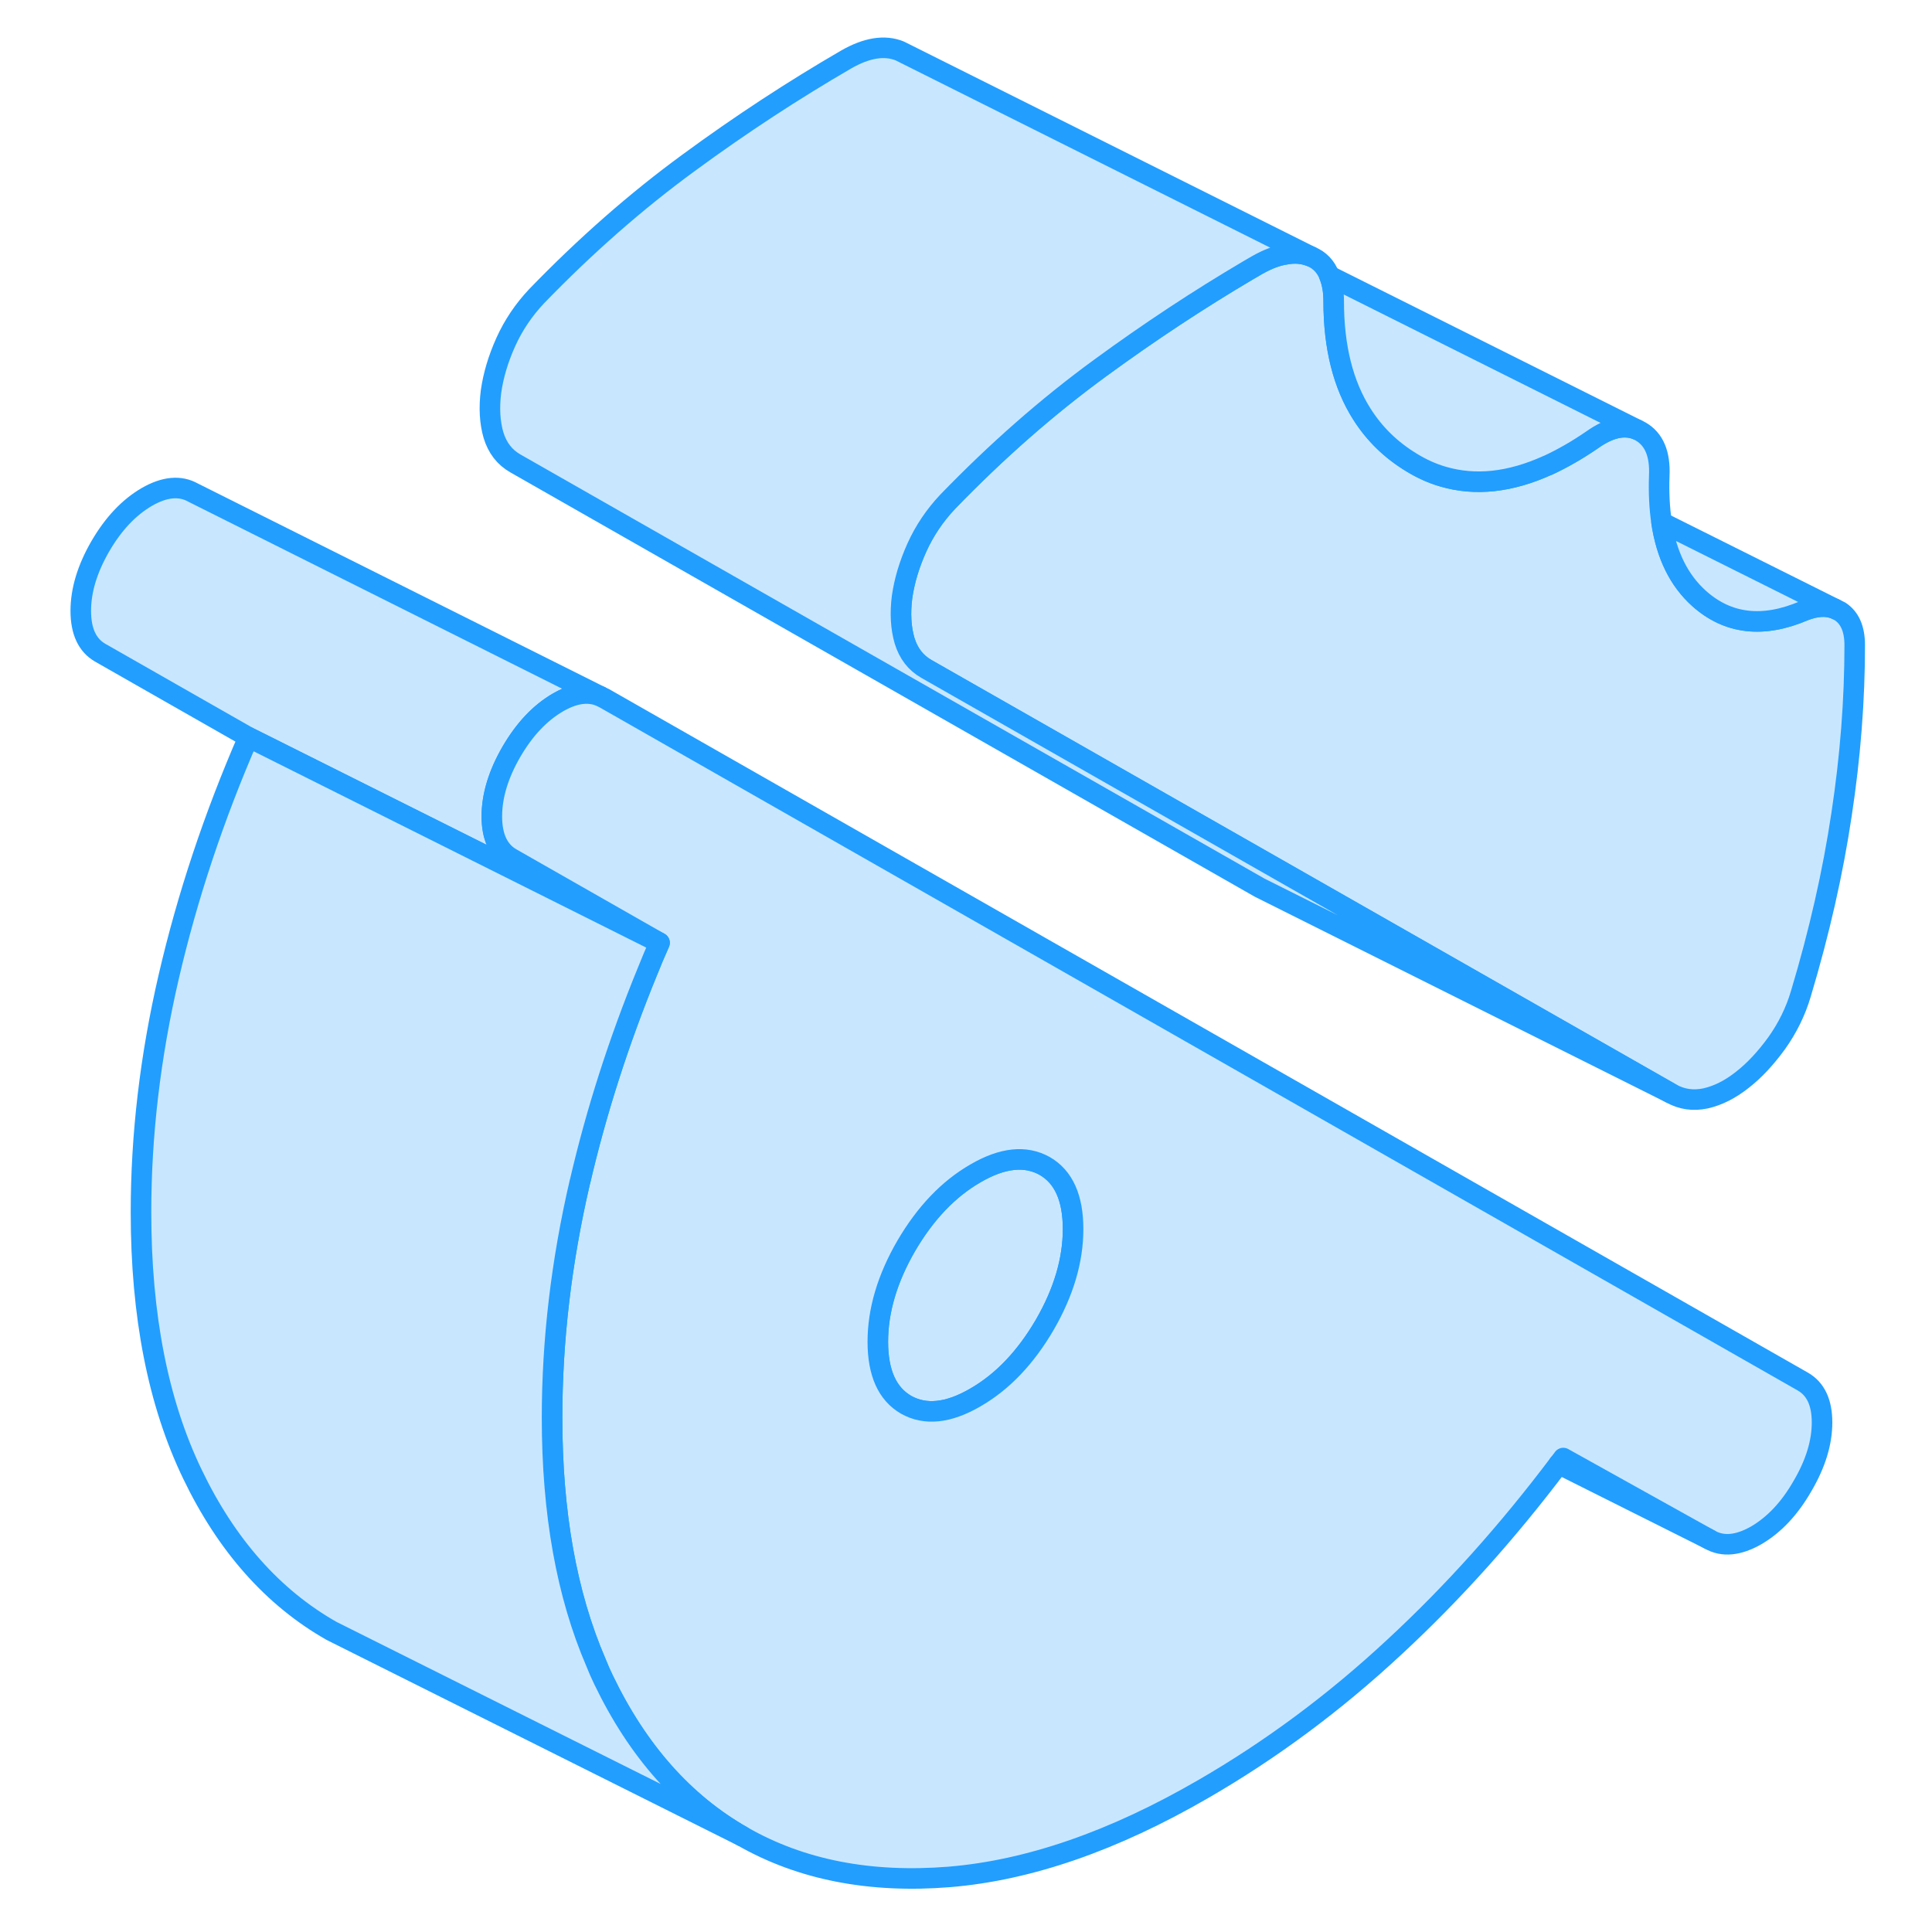 <svg width="48" height="48" viewBox="0 0 91 94" fill="#c8e7ff" xmlns="http://www.w3.org/2000/svg" stroke-width="1px" stroke-linecap="round" stroke-linejoin="round"><path d="M49.33 56.73C48.4 56.21 47.28 56.32 45.96 57.09C44.64 57.85 43.52 59.03 42.59 60.62C41.67 62.21 41.21 63.77 41.21 65.28C41.21 66.79 41.67 67.82 42.59 68.35C43.52 68.87 44.64 68.76 45.96 67.99C47.28 67.23 48.4 66.05 49.33 64.46C50.25 62.87 50.71 61.31 50.71 59.8C50.71 58.29 50.25 57.26 49.33 56.73Z" stroke="#229EFF" stroke-linejoin="round"/><path d="M30.59 45.87L10.59 35.87L3.38 31.76C2.75 31.4 2.43 30.72 2.43 29.72C2.43 28.72 2.75 27.67 3.38 26.58C4.02 25.48 4.77 24.69 5.64 24.18C6.51 23.68 7.26 23.61 7.9 23.97L27.69 33.87C27.13 33.64 26.47 33.72 25.73 34.13C25.7 34.15 25.67 34.16 25.64 34.18C24.77 34.69 24.02 35.48 23.38 36.58C22.75 37.67 22.43 38.72 22.43 39.72C22.43 40.72 22.75 41.4 23.38 41.76L30.59 45.87Z" stroke="#229EFF" stroke-linejoin="round"/><path d="M86.2 67.21L27.9 33.97L27.69 33.87C27.13 33.64 26.47 33.72 25.73 34.13C25.7 34.15 25.67 34.16 25.64 34.18C24.77 34.69 24.02 35.48 23.38 36.58C22.75 37.67 22.43 38.72 22.43 39.72C22.43 40.72 22.75 41.4 23.38 41.76L30.59 45.87C30.38 46.34 30.18 46.81 29.99 47.29C28.6 50.69 27.51 54.09 26.72 57.49C26.71 57.5 26.71 57.51 26.71 57.52C25.81 61.4 25.36 65.22 25.36 68.98C25.36 73.62 26.07 77.59 27.5 80.9C27.61 81.18 27.73 81.45 27.86 81.72C29.52 85.18 31.78 87.73 34.63 89.35C37.48 90.98 40.84 91.63 44.69 91.32C48.55 91 52.67 89.58 57.05 87.04C60.32 85.15 63.43 82.85 66.36 80.12C69.21 77.48 71.86 74.52 74.34 71.23C74.41 71.14 74.49 71.04 74.56 70.94L81.69 74.91C82.32 75.27 83.07 75.2 83.95 74.7C84.82 74.19 85.57 73.4 86.2 72.3C86.84 71.21 87.15 70.18 87.15 69.21C87.15 68.24 86.84 67.57 86.2 67.21ZM49.33 64.46C48.4 66.05 47.28 67.23 45.96 67.99C44.64 68.76 43.52 68.87 42.59 68.35C41.67 67.82 41.21 66.8 41.21 65.28C41.21 63.76 41.67 62.21 42.59 60.62C43.52 59.03 44.64 57.85 45.96 57.09C47.28 56.32 48.4 56.21 49.33 56.73C50.25 57.26 50.71 58.28 50.71 59.8C50.71 61.32 50.25 62.87 49.33 64.46Z" stroke="#229EFF" stroke-linejoin="round"/><path d="M34.63 89.35L14.63 79.35C11.78 77.73 9.52 75.18 7.86 71.72C6.19 68.25 5.36 64.01 5.36 58.98C5.36 55.22 5.81 51.4 6.71 47.52C7.61 43.64 8.9 39.75 10.59 35.87L30.59 45.87C30.38 46.34 30.18 46.81 29.99 47.29C28.6 50.69 27.51 54.09 26.72 57.49C26.71 57.5 26.71 57.51 26.71 57.52C25.81 61.4 25.36 65.22 25.36 68.98C25.36 73.62 26.07 77.59 27.5 80.9C27.61 81.18 27.73 81.45 27.86 81.72C29.52 85.18 31.78 87.73 34.63 89.35Z" stroke="#229EFF" stroke-linejoin="round"/><path d="M88.74 31.39C88.74 34.05 88.53 36.8 88.1 39.62C87.68 42.44 87.02 45.35 86.12 48.35C85.86 49.23 85.46 50.03 84.939 50.76C84.409 51.49 83.85 52.09 83.27 52.54C82.69 53 82.1 53.3 81.49 53.44C80.88 53.57 80.31 53.49 79.79 53.19L62.23 43.18L43.58 32.55C43.05 32.25 42.7 31.79 42.51 31.17C42.33 30.55 42.289 29.84 42.389 29.05C42.499 28.27 42.74 27.46 43.11 26.64C43.48 25.82 43.98 25.08 44.61 24.41C46.99 21.95 49.46 19.78 52.02 17.91C54.44 16.14 56.84 14.56 59.23 13.15C59.37 13.07 59.52 12.98 59.66 12.9C60.169 12.61 60.64 12.43 61.08 12.37C61.51 12.29 61.91 12.33 62.28 12.48C62.7 12.65 63.01 12.97 63.179 13.42C63.319 13.76 63.389 14.17 63.389 14.66C63.389 16.89 63.85 18.72 64.77 20.16C65.38 21.12 66.18 21.9 67.189 22.51C67.68 22.81 68.189 23.04 68.71 23.19C70.279 23.65 71.97 23.47 73.8 22.64H73.81C74.52 22.31 75.24 21.9 75.98 21.39C76.8 20.81 77.519 20.65 78.139 20.9L78.32 20.99C78.98 21.37 79.28 22.09 79.23 23.15C79.2 23.97 79.24 24.72 79.34 25.4C79.58 27.01 80.189 28.24 81.169 29.12C82.57 30.37 84.28 30.57 86.28 29.71C86.85 29.49 87.35 29.45 87.77 29.62L88.03 29.75C88.5 30.06 88.74 30.6 88.74 31.39Z" stroke="#229EFF" stroke-linejoin="round"/><path d="M78.14 20.9C77.52 20.65 76.8 20.81 75.98 21.39C75.24 21.9 74.52 22.31 73.81 22.64H73.8C71.97 23.47 70.28 23.65 68.71 23.19C68.19 23.04 67.68 22.81 67.19 22.51C66.18 21.9 65.38 21.12 64.77 20.16C63.85 18.72 63.39 16.89 63.39 14.66C63.39 14.17 63.32 13.76 63.18 13.42L78.14 20.9Z" stroke="#229EFF" stroke-linejoin="round"/><path d="M87.77 29.62C87.35 29.45 86.85 29.49 86.28 29.71C84.28 30.57 82.57 30.37 81.17 29.12C80.19 28.24 79.58 27.01 79.34 25.41L87.77 29.62Z" stroke="#229EFF" stroke-linejoin="round"/><path d="M79.79 53.19L60.09 43.34L59.79 43.19L23.58 22.55C23.05 22.25 22.7 21.79 22.51 21.17C22.33 20.55 22.29 19.84 22.39 19.05C22.5 18.27 22.74 17.46 23.11 16.64C23.48 15.82 23.98 15.08 24.61 14.41C26.99 11.95 29.46 9.78 32.02 7.91C34.58 6.03 37.13 4.37 39.66 2.9C40.669 2.32 41.54 2.18 42.28 2.48L62.28 12.48C61.91 12.33 61.51 12.29 61.08 12.37C60.64 12.43 60.169 12.61 59.66 12.9C59.52 12.98 59.37 13.07 59.23 13.15C56.84 14.56 54.44 16.14 52.02 17.91C49.46 19.78 46.99 21.95 44.61 24.41C43.98 25.08 43.48 25.82 43.11 26.64C42.74 27.46 42.499 28.27 42.389 29.05C42.289 29.84 42.33 30.55 42.51 31.17C42.7 31.79 43.05 32.25 43.58 32.55L62.23 43.18L79.79 53.19Z" stroke="#229EFF" stroke-linejoin="round"/><path d="M81.69 74.91L74.34 71.23" stroke="#229EFF" stroke-linejoin="round"/></svg>